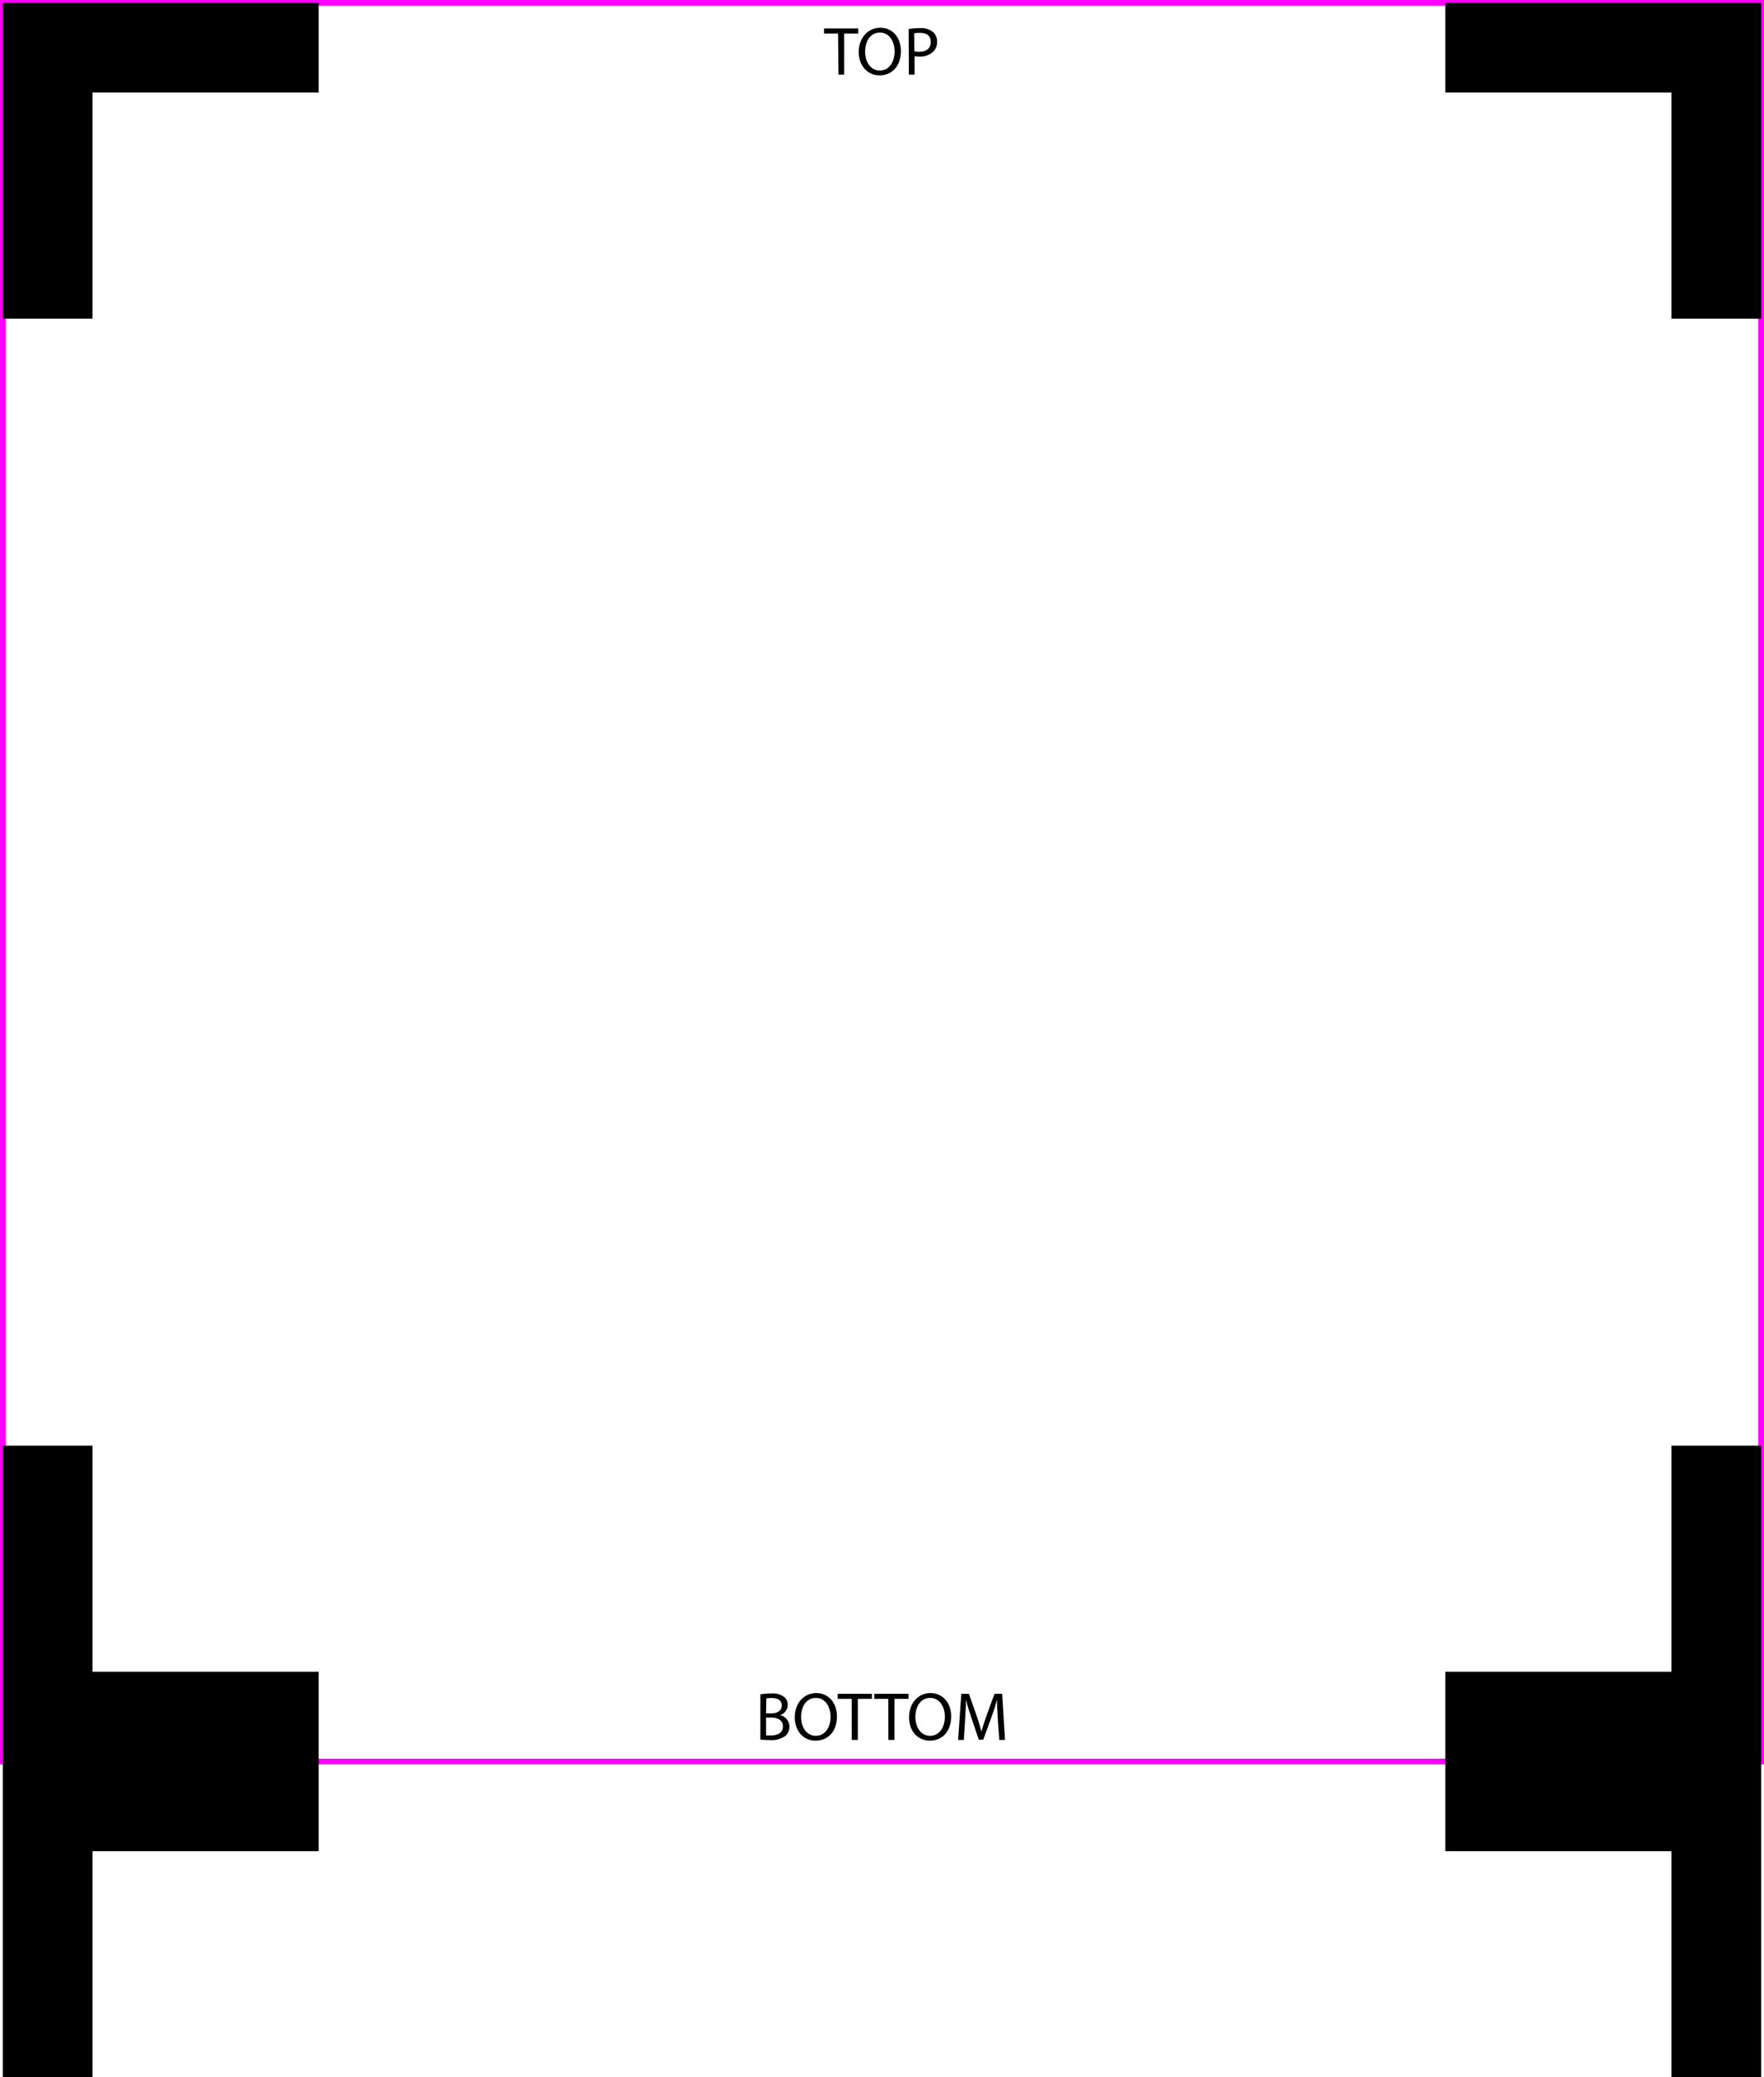 <svg id="Layer_1" data-name="Layer 1" xmlns="http://www.w3.org/2000/svg" width="309.18" height="364.02" viewBox="0 0 309.18 364.02">
  <rect x="0.5" y="0.5" width="308.18" height="308.18" style="fill: none;stroke: #f0f;stroke-miterlimit: 10"/>
  <polygon points="16.22 16.22 55.85 16.22 55.85 0.5 0.5 0.5 0.5 55.85 16.22 55.85 16.22 16.22"/>
  <polygon points="292.95 292.95 253.33 292.95 253.33 308.68 308.68 308.68 308.68 253.33 292.95 253.33 292.95 292.95"/>
  <polygon points="292.95 16.22 292.95 55.85 308.68 55.85 308.68 0.5 253.33 0.5 253.33 16.22 292.95 16.22"/>
  <polygon points="16.22 324.4 55.85 324.4 55.85 308.68 0.5 308.68 0.5 364.02 16.22 364.02 16.22 324.4"/>
  <polygon points="292.95 324.4 292.95 364.02 308.68 364.02 308.68 308.68 253.33 308.68 253.33 324.4 292.95 324.4"/>
  <polygon points="16.22 292.95 16.22 253.33 0.5 253.33 0.5 308.68 55.85 308.68 55.85 292.95 16.22 292.95"/>
  <g>
    <path d="M657.7,203.25h-2.46v-.89h6v.89h-2.47v7.2h-1Z" transform="translate(-510.81 -197.37)"/>
    <path d="M668.71,206.32c0,2.78-1.69,4.26-3.75,4.26s-3.64-1.66-3.64-4.1,1.6-4.25,3.76-4.25S668.71,203.92,668.71,206.32Zm-6.27.13c0,1.73.93,3.28,2.58,3.28s2.59-1.53,2.59-3.36c0-1.61-.84-3.29-2.58-3.29S662.44,204.68,662.44,206.45Z" transform="translate(-510.81 -197.37)"/>
    <path d="M670.07,202.46a12.38,12.38,0,0,1,2-.16,3.29,3.29,0,0,1,2.27.68,2.18,2.18,0,0,1,.71,1.69,2.36,2.36,0,0,1-.63,1.72,3.34,3.34,0,0,1-2.47.89,3.61,3.61,0,0,1-.84-.07v3.24h-1Zm1,3.9a3.58,3.58,0,0,0,.87.08c1.26,0,2-.61,2-1.73s-.75-1.58-1.9-1.58a5.05,5.05,0,0,0-1,.08Z" transform="translate(-510.81 -197.37)"/>
  </g>
  <g>
    <path d="M644.08,494.29a10.82,10.82,0,0,1,1.91-.16,3.39,3.39,0,0,1,2.22.58,1.72,1.72,0,0,1,.67,1.43,1.91,1.91,0,0,1-1.37,1.78v0a2.08,2.08,0,0,1,1.67,2,2.19,2.19,0,0,1-.68,1.62,4.12,4.12,0,0,1-2.8.75,14.11,14.11,0,0,1-1.62-.09Zm1,3.32h1c1.1,0,1.75-.58,1.75-1.36,0-.95-.72-1.32-1.78-1.32a5,5,0,0,0-.92.07Zm0,3.87a5,5,0,0,0,.87,0c1.08,0,2.08-.4,2.08-1.57s-1-1.56-2.09-1.56h-.86Z" transform="translate(-510.81 -197.37)"/>
    <path d="M657.5,498.14c0,2.79-1.69,4.26-3.76,4.26s-3.63-1.65-3.63-4.1,1.59-4.24,3.75-4.24S657.5,495.75,657.5,498.14Zm-6.28.14c0,1.72.94,3.27,2.58,3.27s2.59-1.52,2.59-3.36c0-1.6-.84-3.28-2.58-3.28S651.22,496.5,651.22,498.28Z" transform="translate(-510.81 -197.37)"/>
    <path d="M660.09,495.07h-2.46v-.88h6v.88h-2.47v7.2h-1.06Z" transform="translate(-510.81 -197.37)"/>
    <path d="M666.51,495.07h-2.46v-.88h6v.88h-2.47v7.2h-1.06Z" transform="translate(-510.81 -197.37)"/>
    <path d="M677.52,498.14c0,2.79-1.69,4.26-3.75,4.26s-3.63-1.65-3.63-4.1,1.59-4.24,3.75-4.24S677.52,495.75,677.52,498.14Zm-6.27.14c0,1.72.94,3.27,2.58,3.27s2.59-1.52,2.59-3.36c0-1.6-.84-3.28-2.58-3.28S671.25,496.5,671.25,498.28Z" transform="translate(-510.81 -197.37)"/>
    <path d="M685.7,498.72c-.06-1.13-.14-2.48-.12-3.49h0c-.28.95-.61,2-1,3.07l-1.43,3.92h-.79l-1.3-3.85c-.39-1.14-.71-2.18-.94-3.14h0c0,1-.09,2.36-.16,3.57l-.22,3.47h-1l.56-8.08h1.33l1.38,3.91c.34,1,.61,1.88.82,2.72h0c.21-.82.5-1.7.86-2.72l1.43-3.91h1.34l.5,8.08h-1Z" transform="translate(-510.81 -197.37)"/>
  </g>
</svg>
